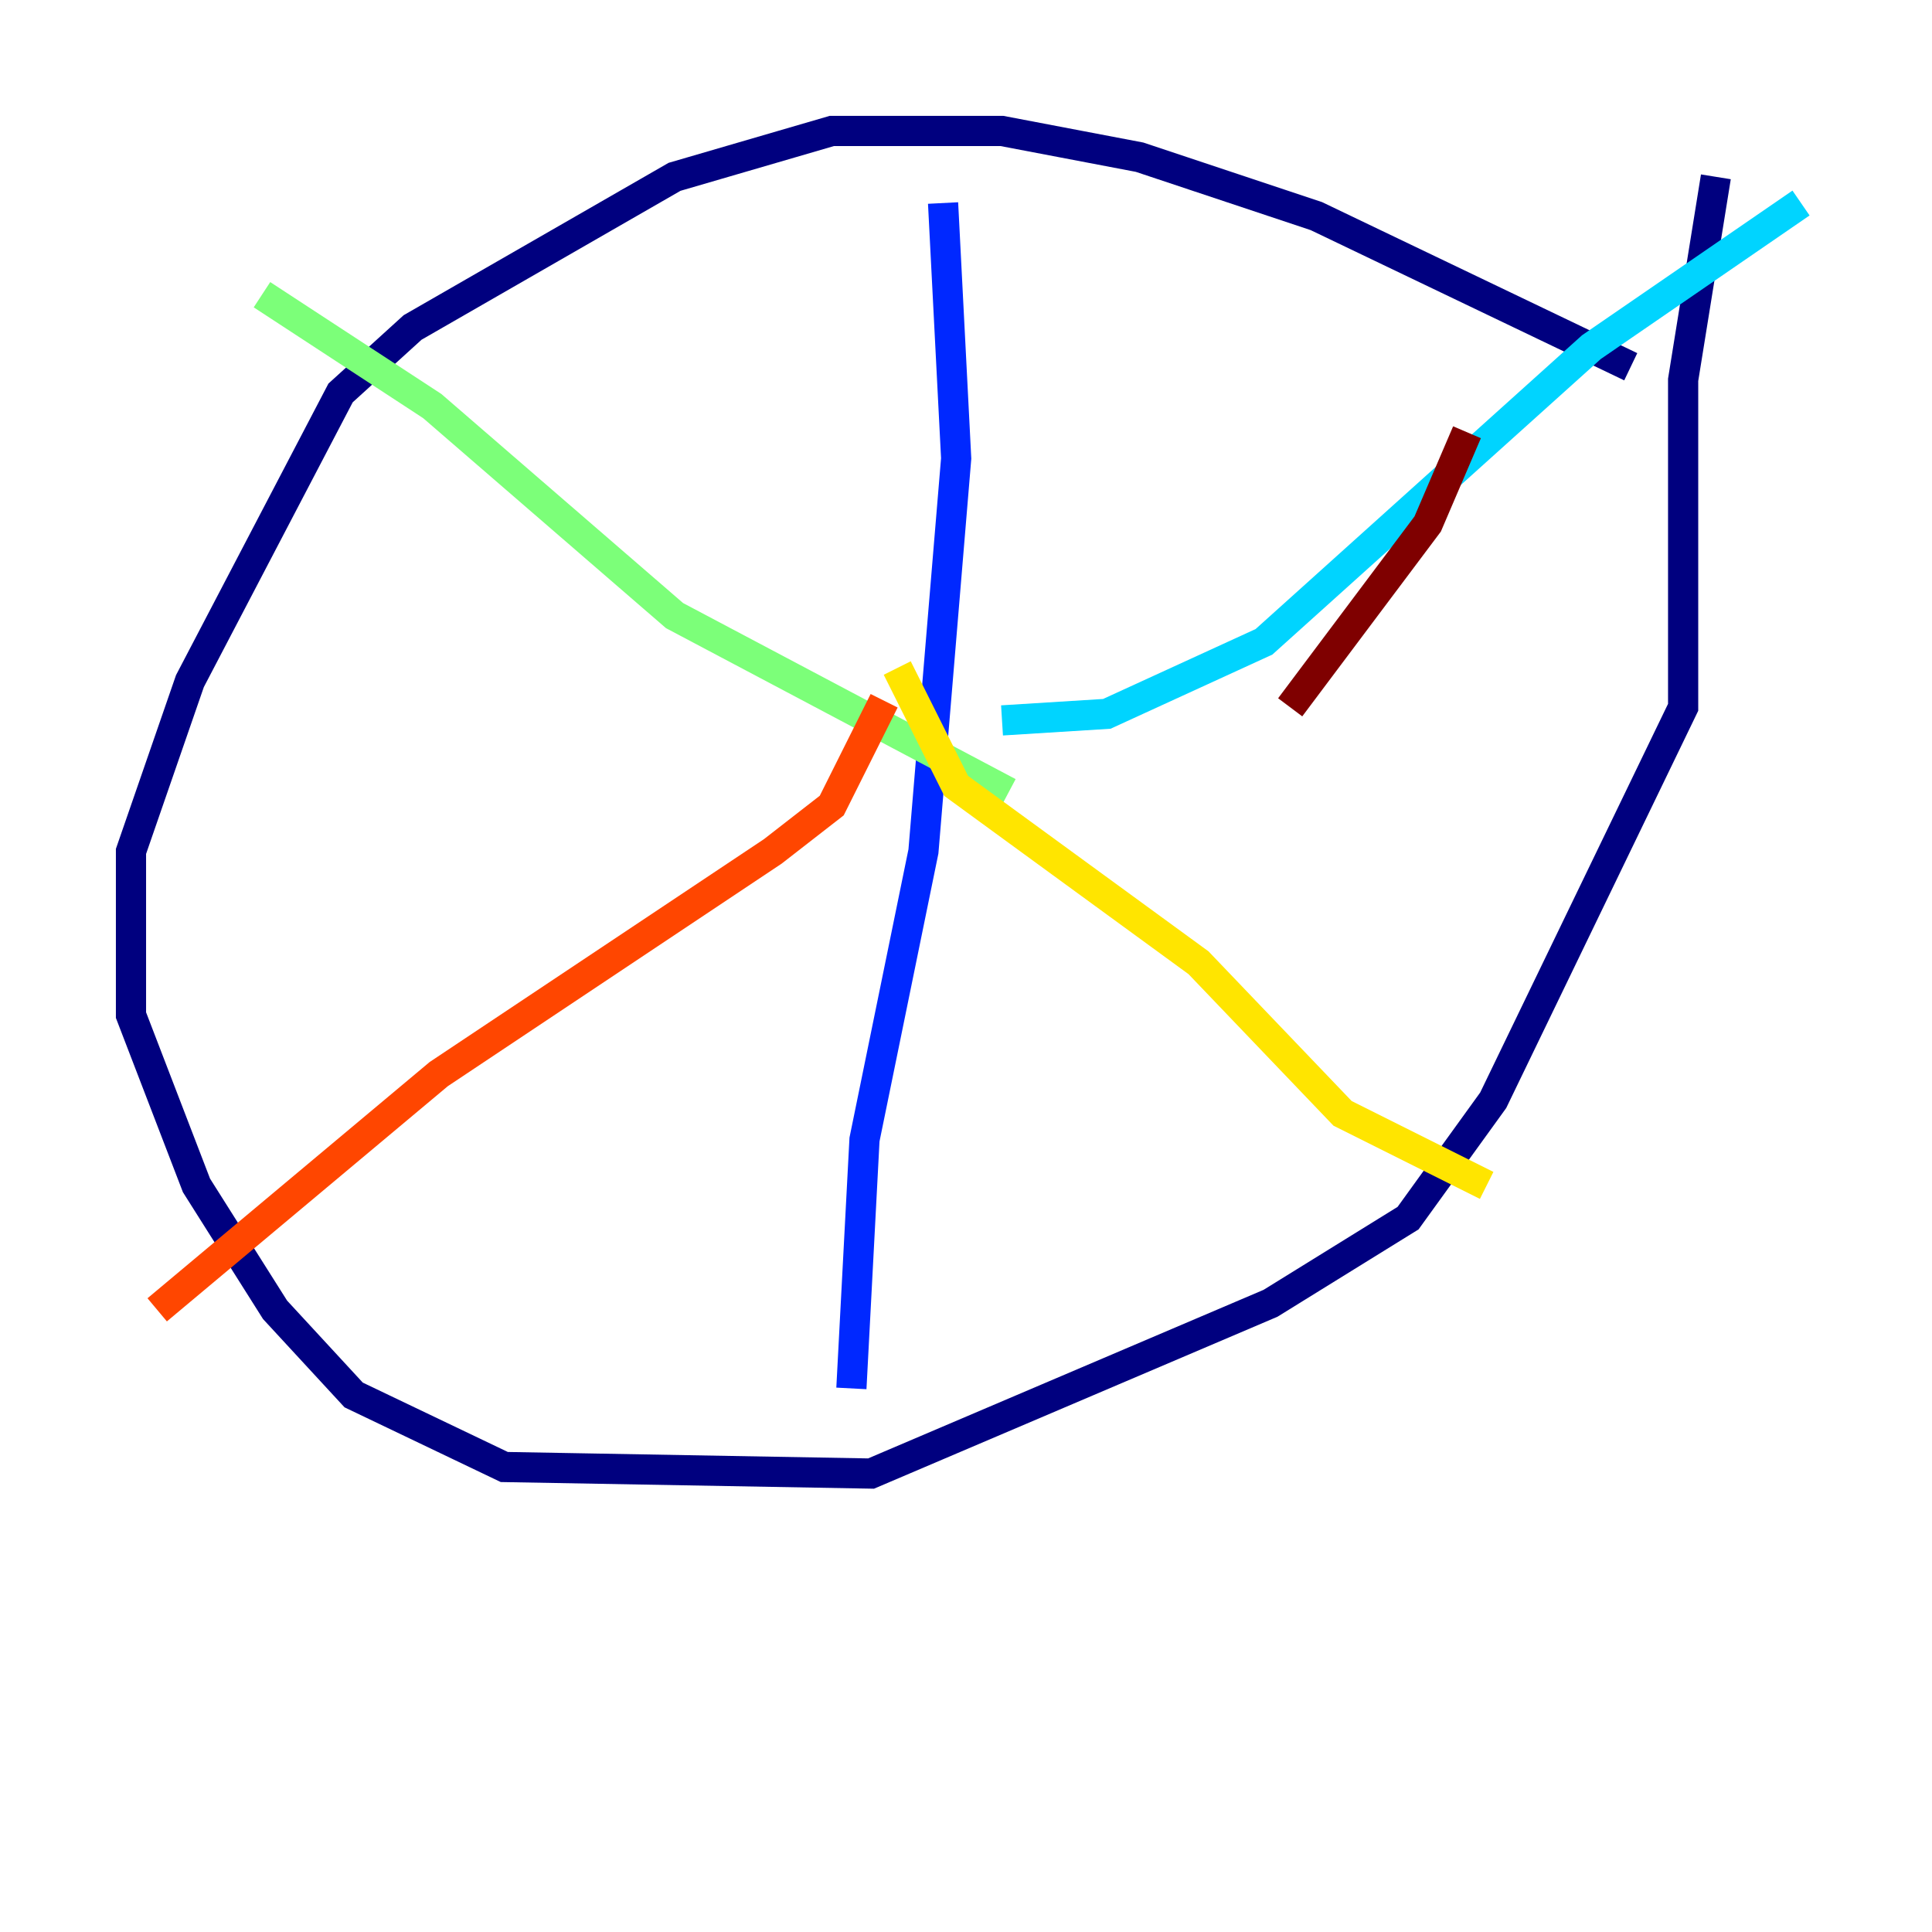 <?xml version="1.0" encoding="utf-8" ?>
<svg baseProfile="tiny" height="128" version="1.2" viewBox="0,0,128,128" width="128" xmlns="http://www.w3.org/2000/svg" xmlns:ev="http://www.w3.org/2001/xml-events" xmlns:xlink="http://www.w3.org/1999/xlink"><defs /><polyline fill="none" points="108.041,24.298 87.214,14.319 75.498,10.414 66.386,8.678 55.105,8.678 44.691,11.715 27.336,21.695 22.563,26.034 12.583,45.125 8.678,56.407 8.678,67.254 13.017,78.536 18.224,86.78 23.43,92.42 33.41,97.193 57.709,97.627 84.176,86.346 93.288,80.705 98.929,72.895 111.512,46.861 111.512,25.166 113.681,11.715" stroke="#00007f" stroke-width="2" /><polyline fill="none" points="62.481,13.451 63.349,30.373 61.18,56.407 57.275,75.498 56.407,91.986" stroke="#0028ff" stroke-width="2" /><polyline fill="none" points="66.386,47.729 73.329,47.295 83.742,42.522 105.437,22.997 119.322,13.451" stroke="#00d4ff" stroke-width="2" /><polyline fill="none" points="66.82,52.502 44.691,40.786 28.637,26.902 17.356,19.525" stroke="#7cff79" stroke-width="2" /><polyline fill="none" points="59.444,44.258 63.349,52.068 79.403,63.783 88.949,73.763 98.495,78.536" stroke="#ffe500" stroke-width="2" /><polyline fill="none" points="58.576,46.427 55.105,53.37 51.2,56.407 29.071,71.159 10.414,86.78" stroke="#ff4600" stroke-width="2" /><polyline fill="none" points="85.478,46.861 94.59,34.712 97.193,28.637" stroke="#7f0000" stroke-width="2" /></svg>